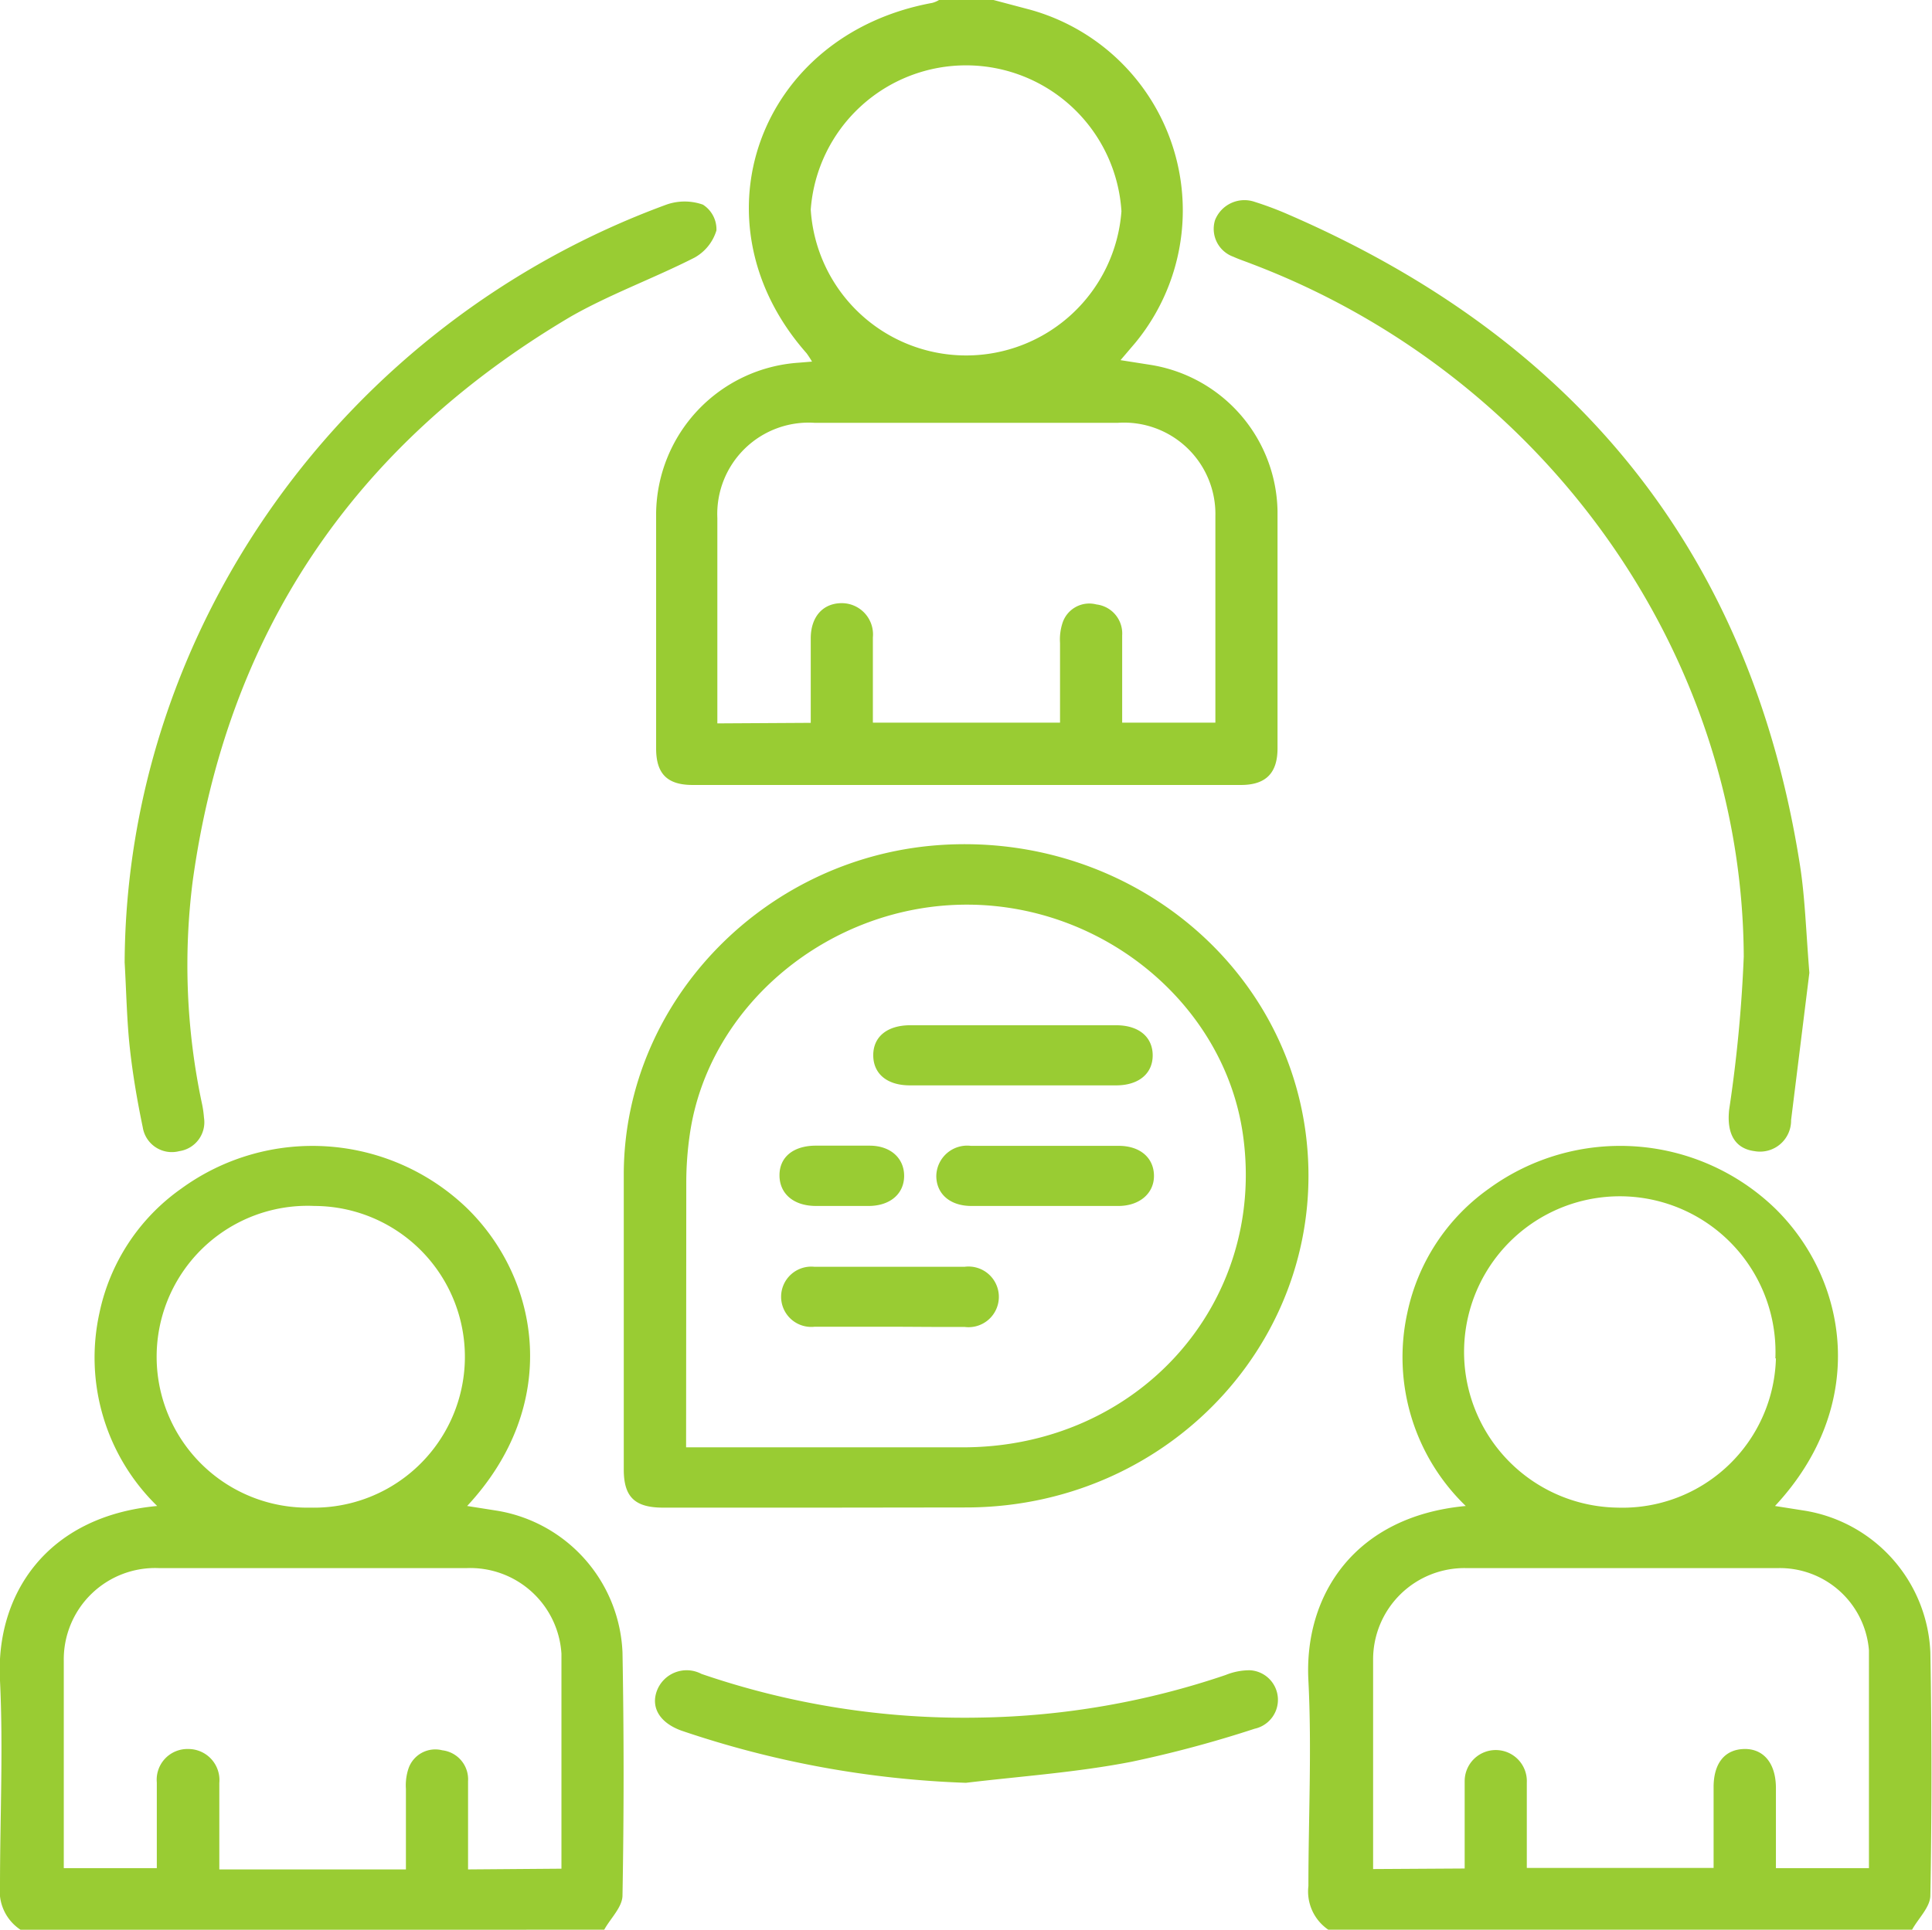<svg xmlns="http://www.w3.org/2000/svg" viewBox="0 0 105.71 105.61" fill="#99CC33" xmlns:v="https://vecta.io/nano"><path d="M54.36 0l2 .53a11.4 11.4 0 0 1 5.76 18.23l-.81.95 1.59.25a8.25 8.25 0 0 1 7 8v13c0 1.35-.64 2-2 2h-30c-1.39 0-2-.61-2-2V28.07a8.36 8.36 0 0 1 7.8-8.22l.73-.06a5.35 5.35 0 0 0-.3-.46C37.78 12.14 41.49 1.91 51 .16a1.4 1.4 0 0 0 .38-.16zm-10 39.56v-4.62c0-1.2.68-1.94 1.72-1.93a1.71 1.71 0 0 1 1.68 1.87v1.13 3.54H58v-4.36a2.9 2.9 0 0 1 .14-1.11 1.54 1.54 0 0 1 1.85-1 1.6 1.6 0 0 1 1.41 1.69v4.78h5.1V28.24a5 5 0 0 0-5.33-5.1q-8.3 0-16.6 0a5 5 0 0 0-5.32 5.21v10.41.83zm17-28a8.52 8.52 0 0 0-17-.09 8.52 8.52 0 0 0 17 .09zM1.12 105.61A2.53 2.53 0 0 1 0 103.22c0-3.75.18-7.5 0-11.24-.26-4.7 2.54-9 8.6-9.56a11.34 11.34 0 0 1-3.16-10.56 11.1 11.1 0 0 1 4.48-6.81 12.19 12.19 0 0 1 15.64 1.08c4 3.91 5.15 10.76 0 16.29l1.65.26a8.21 8.21 0 0 1 6.85 7.75q.12 6.66 0 13.3c0 .64-.66 1.26-1 1.88zm29.6-3.34V90.51a5 5 0 0 0-5.2-4.69q-8.4 0-16.81 0a5 5 0 0 0-5.22 5.1v6.7 4.62h5.09v-4.69a1.68 1.68 0 0 1 1.72-1.83 1.7 1.7 0 0 1 1.7 1.86v1.14 3.59h10.21V97.9a2.9 2.9 0 0 1 .14-1.11 1.55 1.55 0 0 1 1.85-1 1.6 1.6 0 0 1 1.41 1.69v4.83zM17 82.51A8.256 8.256 0 1 0 17.2 66a8.26 8.26 0 1 0-.2 16.51zm55.68 23.1a2.53 2.53 0 0 1-1.09-2.39c0-3.75.19-7.5 0-11.24-.25-4.7 2.55-9 8.61-9.56A11.31 11.31 0 0 1 77 71.86a11.13 11.13 0 0 1 4.47-6.81 12.2 12.2 0 0 1 15.65 1.08c4 3.91 5.15 10.76 0 16.29l1.65.26a8.21 8.21 0 0 1 6.85 7.75q.12 6.66 0 13.3c0 .64-.66 1.26-1 1.88zm7.46-3.35v-4.79a1.701 1.701 0 1 1 3.4.09v4.67h10.22v-4.42c0-1.31.61-2.06 1.66-2.09s1.74.75 1.75 2.11v4.41h5.09V90.32a4.89 4.89 0 0 0-5-4.5q-8.52 0-17 0a5 5 0 0 0-5.13 5v5.16 6.31zm17-27.92a8.52 8.52 0 1 0-8.63 8.17 8.4 8.4 0 0 0 8.66-8.17zM45 82.51h-8.72c-1.54 0-2.14-.58-2.15-2.05V64.17c.07-9.49 7.87-17.42 17.58-17.94C61.62 45.7 70.2 52.58 71.44 62 72.86 72.86 64.26 82.41 53 82.5l-8 .01zm-7.47-3.3h15.15c9.6 0 16.63-7.88 15.33-17.1-1-7.1-7.58-12.59-15.09-12.6S38.75 55 37.74 62.1a18.41 18.41 0 0 0-.19 2.57l-.01 14.54zM99 53.24l-1 8.06a1.7 1.7 0 0 1-2 1.7c-1.07-.14-1.53-.95-1.39-2.26a77 77 0 0 0 .8-8.39c-.08-16.64-10.94-31.84-26.93-37.91-.33-.13-.67-.24-1-.39a1.62 1.62 0 0 1-1-2 1.73 1.73 0 0 1 2.18-1 18.57 18.57 0 0 1 1.88.71q23.95 10.4 27.93 35.49c.29 1.8.34 3.63.53 5.99zm-92.18-.57c.09-18.3 12-35 29.64-41.47a3 3 0 0 1 2 0 1.6 1.6 0 0 1 .74 1.41A2.54 2.54 0 0 1 38 14.1c-2.22 1.13-4.62 2-6.76 3.22-12 7.09-18.85 17.46-20.7 30.93a36.46 36.46 0 0 0 .5 12.1 5.66 5.66 0 0 1 .12.81A1.6 1.6 0 0 1 9.81 63a1.61 1.61 0 0 1-2-1.31c-.3-1.44-.55-2.9-.71-4.37s-.19-3.11-.28-4.65zm46.03 44.9a54.09 54.09 0 0 1-15.55-2.85c-1.18-.42-1.7-1.25-1.36-2.18a1.74 1.74 0 0 1 2.44-.93A44.32 44.32 0 0 0 53.62 94a43.88 43.88 0 0 0 13.44-2.33 3.5 3.5 0 0 1 1.33-.26 1.62 1.62 0 0 1 .26 3.2 64 64 0 0 1-6.75 1.81c-2.99.58-6.03.79-9.05 1.15zm2.69-41.46h5.53c1.25 0 2 .65 2 1.65s-.77 1.64-2 1.64H49.78c-1.25 0-2-.64-2-1.65s.76-1.63 2-1.64zM57.15 66h-4c-1.17 0-1.91-.66-1.92-1.63a1.69 1.69 0 0 1 1.89-1.66h8.09c1.18 0 1.92.66 1.93 1.63S62.35 66 61.19 66h-4.04zm-8.58 6.61h-4a1.65 1.65 0 1 1 0-3.28h8.2a1.66 1.66 0 1 1 0 3.29c-1.43.01-2.77-.01-4.2-.01zM46 66h-1.35c-1.24 0-2-.68-2-1.68s.76-1.6 1.93-1.62h3c1.16 0 1.9.7 1.89 1.67S48.7 66 47.52 66H46z"/></svg>